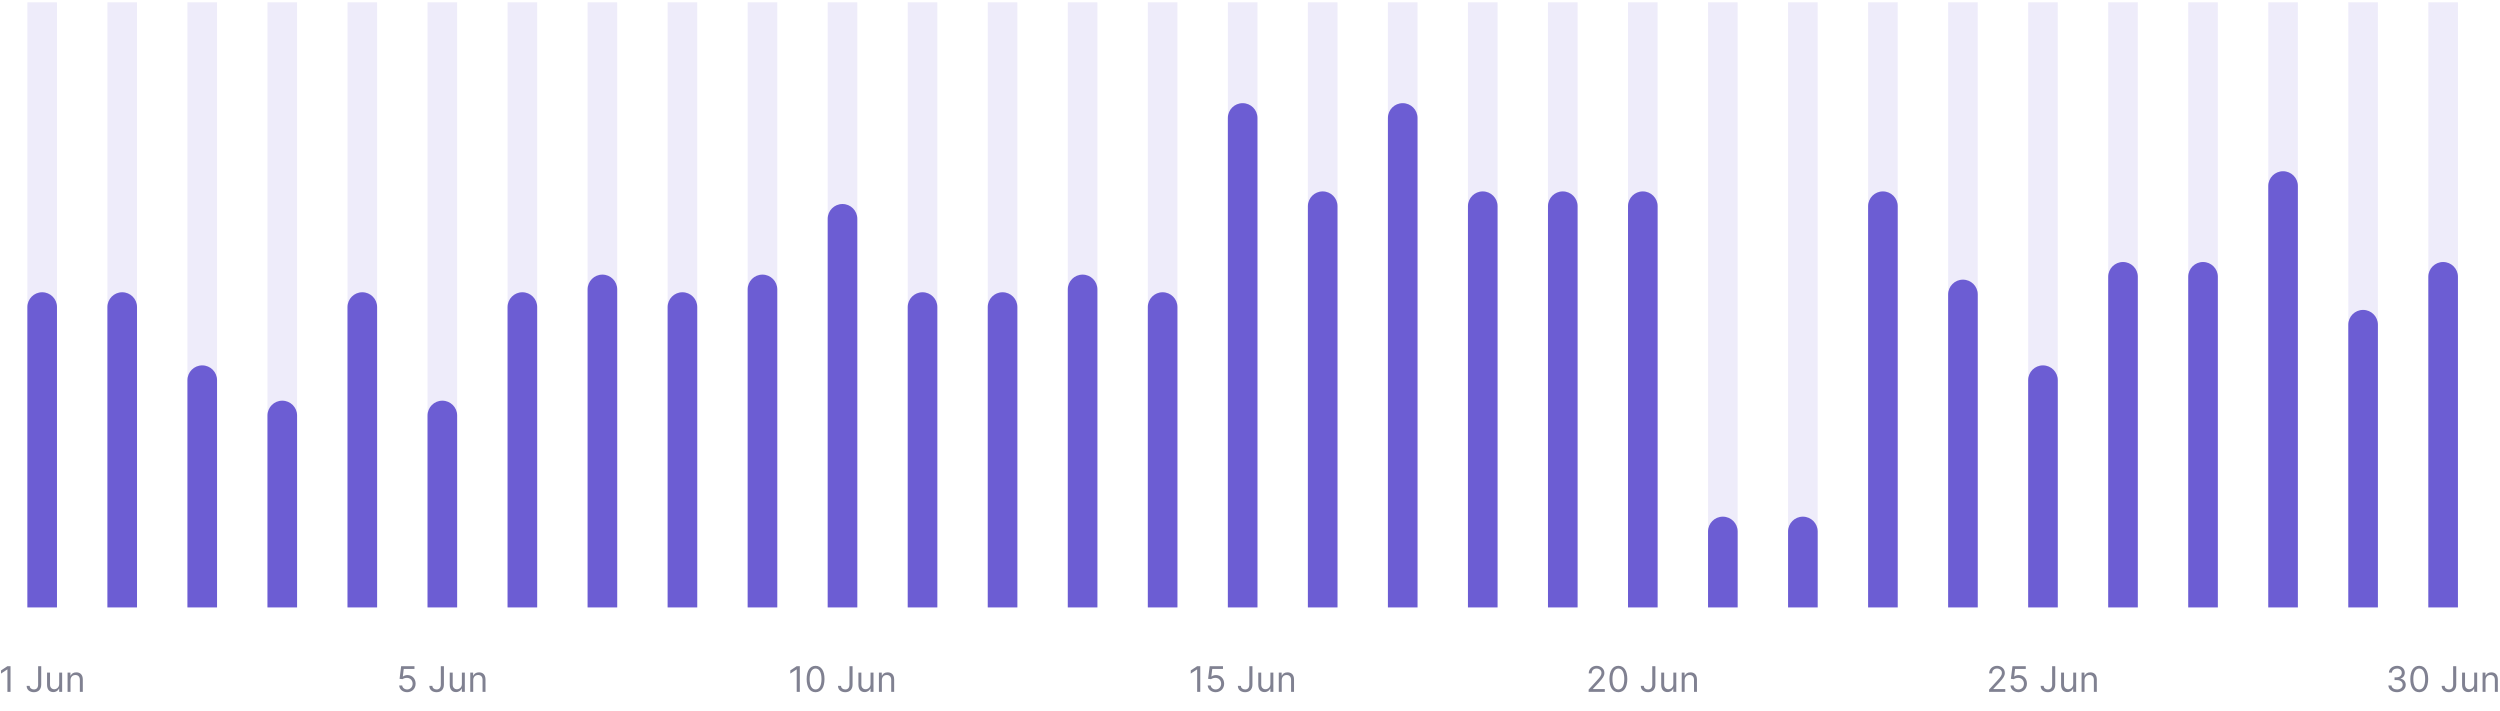 <svg width="964" height="274" viewBox="0 0 964 274" fill="none" xmlns="http://www.w3.org/2000/svg">
<path opacity="0.12" d="M10.556 0.889H21.971V234.222H10.556V0.889Z" fill="#6C5DD3"/>
<path d="M10.555 118.402C10.555 115.249 13.111 112.694 16.263 112.694C19.416 112.694 21.971 115.249 21.971 118.402V234.222H10.555V118.402Z" fill="#6C5DD3"/>
<path d="M4.06 256.879H2.861L0.387 258.522V259.74L2.803 258.136H2.861V266.778H4.06V256.879ZM14.699 256.879V263.955C14.699 265.188 14.109 265.85 13.075 265.85C12.132 265.85 11.45 265.299 11.45 264.458H10.271C10.271 265.98 11.45 266.913 13.075 266.913C14.795 266.913 15.897 265.855 15.897 263.955V256.879H14.699ZM22.824 263.742C22.824 265.134 21.76 265.772 20.91 265.772C19.962 265.772 19.286 265.076 19.286 263.994V259.354H18.145V264.071C18.145 265.966 19.15 266.875 20.542 266.875C21.664 266.875 22.398 266.275 22.746 265.521H22.824V266.778H23.964V259.354H22.824V263.742ZM27.194 262.312C27.194 261.016 27.997 260.282 29.089 260.282C30.148 260.282 30.791 260.973 30.791 262.138V266.778H31.931V262.06C31.931 260.166 30.921 259.257 29.418 259.257C28.296 259.257 27.6 259.76 27.252 260.514H27.156V259.354H26.054V266.778H27.194V262.312Z" fill="#808191"/>
<path opacity="0.12" d="M41.416 0.889H52.832V234.222H41.416V0.889Z" fill="#6C5DD3"/>
<path d="M41.416 118.402C41.416 115.249 43.971 112.694 47.124 112.694C50.276 112.694 52.832 115.249 52.832 118.402V234.222H41.416V118.402Z" fill="#6C5DD3"/>
<path opacity="0.12" d="M72.276 0.889H83.692V234.222H72.276V0.889Z" fill="#6C5DD3"/>
<path d="M72.276 146.596C72.276 143.444 74.832 140.888 77.984 140.888C81.136 140.888 83.692 143.444 83.692 146.596V234.222H72.276V146.596Z" fill="#6C5DD3"/>
<path opacity="0.12" d="M103.136 0.889H114.552V234.222H103.136V0.889Z" fill="#6C5DD3"/>
<path d="M103.136 160.208C103.136 157.055 105.692 154.5 108.844 154.5C111.997 154.5 114.552 157.055 114.552 160.208V234.222H103.136V160.208Z" fill="#6C5DD3"/>
<path opacity="0.12" d="M133.996 0.889H145.412V234.222H133.996V0.889Z" fill="#6C5DD3"/>
<path d="M133.996 118.402C133.996 115.249 136.552 112.694 139.704 112.694C142.857 112.694 145.412 115.249 145.412 118.402V234.222H133.996V118.402Z" fill="#6C5DD3"/>
<path opacity="0.12" d="M164.857 0.889H176.272V234.222H164.857V0.889Z" fill="#6C5DD3"/>
<path d="M164.857 160.208C164.857 157.055 167.412 154.5 170.564 154.5C173.717 154.5 176.272 157.055 176.272 160.208V234.222H164.857V160.208Z" fill="#6C5DD3"/>
<path d="M156.998 266.913C158.883 266.913 160.265 265.521 160.265 263.626C160.265 261.708 158.931 260.301 157.114 260.301C156.446 260.301 155.799 260.538 155.393 260.862H155.335L155.683 257.942H159.82V256.879H154.677L154.078 261.751L155.199 261.886C155.61 261.592 156.311 261.379 156.92 261.384C158.182 261.393 159.105 262.35 159.105 263.646C159.105 264.917 158.216 265.85 156.998 265.85C155.982 265.85 155.175 265.197 155.083 264.303H153.923C153.996 265.811 155.296 266.913 156.998 266.913ZM169.977 256.879V263.955C169.977 265.188 169.387 265.85 168.353 265.85C167.41 265.85 166.729 265.299 166.729 264.458H165.549C165.549 265.98 166.729 266.913 168.353 266.913C170.073 266.913 171.175 265.855 171.175 263.955V256.879H169.977ZM178.102 263.742C178.102 265.134 177.038 265.772 176.188 265.772C175.24 265.772 174.564 265.076 174.564 263.994V259.354H173.423V264.071C173.423 265.966 174.428 266.875 175.82 266.875C176.942 266.875 177.676 266.275 178.024 265.521H178.102V266.778H179.242V259.354H178.102V263.742ZM182.472 262.312C182.472 261.016 183.275 260.282 184.367 260.282C185.426 260.282 186.069 260.973 186.069 262.138V266.778H187.209V262.06C187.209 260.166 186.199 259.257 184.696 259.257C183.574 259.257 182.878 259.76 182.53 260.514H182.434V259.354H181.332V266.778H182.472V262.312Z" fill="#808191"/>
<path opacity="0.12" d="M195.717 0.889H207.133V234.222H195.717V0.889Z" fill="#6C5DD3"/>
<path d="M195.717 118.402C195.717 115.249 198.272 112.694 201.425 112.694C204.577 112.694 207.133 115.249 207.133 118.402V234.222H195.717V118.402Z" fill="#6C5DD3"/>
<path opacity="0.12" d="M226.577 0.889H237.993V234.222H226.577V0.889Z" fill="#6C5DD3"/>
<path d="M226.577 111.596C226.577 108.444 229.133 105.889 232.285 105.889C235.437 105.889 237.993 108.444 237.993 111.596V234.222H226.577V111.596Z" fill="#6C5DD3"/>
<path opacity="0.12" d="M257.437 0.889H268.853V234.222H257.437V0.889Z" fill="#6C5DD3"/>
<path d="M257.437 118.402C257.437 115.249 259.993 112.694 263.145 112.694C266.298 112.694 268.853 115.249 268.853 118.402V234.222H257.437V118.402Z" fill="#6C5DD3"/>
<path opacity="0.12" d="M288.298 0.889H299.713V234.222H288.298V0.889Z" fill="#6C5DD3"/>
<path d="M288.298 111.596C288.298 108.444 290.853 105.889 294.005 105.889C297.158 105.889 299.713 108.444 299.713 111.596V234.222H288.298V111.596Z" fill="#6C5DD3"/>
<path opacity="0.12" d="M319.158 0.889H330.574V234.222H319.158V0.889Z" fill="#6C5DD3"/>
<path d="M319.158 84.374C319.158 81.222 321.713 78.666 324.866 78.666C328.018 78.666 330.574 81.222 330.574 84.374V234.222H319.158V84.374Z" fill="#6C5DD3"/>
<path d="M308.409 256.879H307.21L304.735 258.522V259.74L307.152 258.136H307.21V266.778H308.409V256.879ZM314.485 266.913C316.669 266.913 317.926 265.062 317.926 261.828C317.926 258.619 316.65 256.744 314.485 256.744C312.319 256.744 311.043 258.619 311.043 261.828C311.043 265.062 312.3 266.913 314.485 266.913ZM314.485 265.85C313.044 265.85 312.203 264.405 312.203 261.828C312.203 259.257 313.054 257.788 314.485 257.788C315.915 257.788 316.766 259.257 316.766 261.828C316.766 264.405 315.925 265.85 314.485 265.85ZM327.554 256.879V263.955C327.554 265.188 326.965 265.85 325.93 265.85C324.988 265.85 324.306 265.299 324.306 264.458H323.127C323.127 265.98 324.306 266.913 325.93 266.913C327.651 266.913 328.753 265.855 328.753 263.955V256.879H327.554ZM335.679 263.742C335.679 265.134 334.616 265.772 333.765 265.772C332.818 265.772 332.141 265.076 332.141 263.994V259.354H331.001V264.071C331.001 265.966 332.006 266.875 333.398 266.875C334.519 266.875 335.254 266.275 335.602 265.521H335.679V266.778H336.82V259.354H335.679V263.742ZM340.05 262.312C340.05 261.016 340.852 260.282 341.945 260.282C343.003 260.282 343.646 260.973 343.646 262.138V266.778H344.787V262.06C344.787 260.166 343.777 259.257 342.273 259.257C341.152 259.257 340.456 259.76 340.108 260.514H340.011V259.354H338.909V266.778H340.05V262.312Z" fill="#808191"/>
<path opacity="0.12" d="M350.018 0.889H361.434V234.222H350.018V0.889Z" fill="#6C5DD3"/>
<path d="M350.018 118.402C350.018 115.249 352.574 112.694 355.726 112.694C358.878 112.694 361.434 115.249 361.434 118.402V234.222H350.018V118.402Z" fill="#6C5DD3"/>
<path opacity="0.12" d="M380.878 0.889H392.294V234.222H380.878V0.889Z" fill="#6C5DD3"/>
<path d="M380.878 118.402C380.878 115.249 383.434 112.694 386.586 112.694C389.738 112.694 392.294 115.249 392.294 118.402V234.222H380.878V118.402Z" fill="#6C5DD3"/>
<path opacity="0.12" d="M411.738 0.889H423.154V234.222H411.738V0.889Z" fill="#6C5DD3"/>
<path d="M411.739 111.596C411.739 108.444 414.294 105.889 417.446 105.889C420.599 105.889 423.154 108.444 423.154 111.596V234.222H411.739V111.596Z" fill="#6C5DD3"/>
<path opacity="0.12" d="M442.599 0.889H454.014V234.222H442.599V0.889Z" fill="#6C5DD3"/>
<path d="M442.599 118.402C442.599 115.249 445.154 112.694 448.307 112.694C451.459 112.694 454.014 115.249 454.014 118.402V234.222H442.599V118.402Z" fill="#6C5DD3"/>
<path opacity="0.12" d="M473.459 0.889H484.875V234.222H473.459V0.889Z" fill="#6C5DD3"/>
<path d="M473.459 45.485C473.459 42.333 476.014 39.778 479.167 39.778C482.319 39.778 484.875 42.333 484.875 45.485V234.222H473.459V45.485Z" fill="#6C5DD3"/>
<path d="M462.823 256.879H461.624L459.149 258.522V259.74L461.566 258.136H461.624V266.778H462.823V256.879ZM468.763 266.913C470.648 266.913 472.031 265.521 472.031 263.626C472.031 261.708 470.697 260.301 468.879 260.301C468.212 260.301 467.565 260.538 467.158 260.862H467.1L467.448 257.942H471.586V256.879H466.443L465.844 261.751L466.965 261.886C467.376 261.592 468.077 261.379 468.686 261.384C469.947 261.393 470.871 262.35 470.871 263.646C470.871 264.917 469.981 265.85 468.763 265.85C467.748 265.85 466.941 265.197 466.849 264.303H465.689C465.762 265.811 467.062 266.913 468.763 266.913ZM481.742 256.879V263.955C481.742 265.188 481.153 265.85 480.118 265.85C479.176 265.85 478.494 265.299 478.494 264.458H477.315C477.315 265.98 478.494 266.913 480.118 266.913C481.839 266.913 482.941 265.855 482.941 263.955V256.879H481.742ZM489.867 263.742C489.867 265.134 488.804 265.772 487.953 265.772C487.006 265.772 486.329 265.076 486.329 263.994V259.354H485.189V264.071C485.189 265.966 486.194 266.875 487.586 266.875C488.707 266.875 489.442 266.275 489.79 265.521H489.867V266.778H491.008V259.354H489.867V263.742ZM494.238 262.312C494.238 261.016 495.04 260.282 496.133 260.282C497.191 260.282 497.834 260.973 497.834 262.138V266.778H498.975V262.06C498.975 260.166 497.965 259.257 496.462 259.257C495.34 259.257 494.644 259.76 494.296 260.514H494.199V259.354H493.097V266.778H494.238V262.312Z" fill="#808191"/>
<path opacity="0.12" d="M504.319 0.889H515.735V234.222H504.319V0.889Z" fill="#6C5DD3"/>
<path d="M504.319 79.513C504.319 76.361 506.875 73.805 510.027 73.805C513.179 73.805 515.735 76.361 515.735 79.513V234.222H504.319V79.513Z" fill="#6C5DD3"/>
<path opacity="0.12" d="M535.179 0.889H546.595V234.222H535.179V0.889Z" fill="#6C5DD3"/>
<path d="M535.179 45.485C535.179 42.333 537.735 39.778 540.887 39.778C544.04 39.778 546.595 42.333 546.595 45.485V234.222H535.179V45.485Z" fill="#6C5DD3"/>
<path opacity="0.12" d="M566.04 0.889H577.455V234.222H566.04V0.889Z" fill="#6C5DD3"/>
<path d="M566.04 79.513C566.04 76.361 568.595 73.805 571.748 73.805C574.9 73.805 577.455 76.361 577.455 79.513V234.222H566.04V79.513Z" fill="#6C5DD3"/>
<path opacity="0.12" d="M596.9 0.889H608.316V234.222H596.9V0.889Z" fill="#6C5DD3"/>
<path d="M596.9 79.513C596.9 76.361 599.455 73.805 602.608 73.805C605.76 73.805 608.315 76.361 608.315 79.513V234.222H596.9V79.513Z" fill="#6C5DD3"/>
<path opacity="0.12" d="M627.76 0.889H639.176V234.222H627.76V0.889Z" fill="#6C5DD3"/>
<path d="M627.76 79.513C627.76 76.361 630.316 73.805 633.468 73.805C636.62 73.805 639.176 76.361 639.176 79.513V234.222H627.76V79.513Z" fill="#6C5DD3"/>
<path d="M612.574 266.778H618.819V265.714H614.217V265.637L616.441 263.259C618.142 261.437 618.645 260.586 618.645 259.489C618.645 257.962 617.407 256.744 615.667 256.744C613.932 256.744 612.613 257.923 612.613 259.663H613.753C613.753 258.537 614.483 257.788 615.629 257.788C616.702 257.788 617.523 258.445 617.523 259.489C617.523 260.402 616.987 261.079 615.841 262.331L612.574 265.908V266.778ZM624.044 266.913C626.229 266.913 627.485 265.062 627.485 261.828C627.485 258.619 626.209 256.744 624.044 256.744C621.878 256.744 620.602 258.619 620.602 261.828C620.602 265.062 621.859 266.913 624.044 266.913ZM624.044 265.85C622.603 265.85 621.762 264.405 621.762 261.828C621.762 259.257 622.613 257.788 624.044 257.788C625.475 257.788 626.325 259.257 626.325 261.828C626.325 264.405 625.484 265.85 624.044 265.85ZM637.114 256.879V263.955C637.114 265.188 636.524 265.85 635.49 265.85C634.547 265.85 633.865 265.299 633.865 264.458H632.686C632.686 265.98 633.865 266.913 635.49 266.913C637.21 266.913 638.312 265.855 638.312 263.955V256.879H637.114ZM645.239 263.742C645.239 265.134 644.175 265.772 643.325 265.772C642.377 265.772 641.701 265.076 641.701 263.994V259.354H640.56V264.071C640.56 265.966 641.565 266.875 642.957 266.875C644.079 266.875 644.813 266.275 645.161 265.521H645.239V266.778H646.379V259.354H645.239V263.742ZM649.609 262.312C649.609 261.016 650.412 260.282 651.504 260.282C652.563 260.282 653.205 260.973 653.205 262.138V266.778H654.346V262.06C654.346 260.166 653.336 259.257 651.833 259.257C650.711 259.257 650.015 259.76 649.667 260.514H649.571V259.354H648.469V266.778H649.609V262.312Z" fill="#808191"/>
<path opacity="0.12" d="M658.62 0.889H670.036V234.222H658.62V0.889Z" fill="#6C5DD3"/>
<path d="M658.62 204.93C658.62 201.777 661.176 199.222 664.328 199.222C667.481 199.222 670.036 201.777 670.036 204.93V234.222H658.62V204.93Z" fill="#6C5DD3"/>
<path opacity="0.12" d="M689.481 0.889H700.896V234.222H689.481V0.889Z" fill="#6C5DD3"/>
<path d="M689.48 204.93C689.48 201.777 692.036 199.222 695.188 199.222C698.341 199.222 700.896 201.777 700.896 204.93V234.222H689.48V204.93Z" fill="#6C5DD3"/>
<path opacity="0.12" d="M720.341 0.889H731.756V234.222H720.341V0.889Z" fill="#6C5DD3"/>
<path d="M720.341 79.513C720.341 76.361 722.896 73.805 726.049 73.805C729.201 73.805 731.757 76.361 731.757 79.513V234.222H720.341V79.513Z" fill="#6C5DD3"/>
<path opacity="0.12" d="M751.201 0.889H762.617V234.222H751.201V0.889Z" fill="#6C5DD3"/>
<path d="M751.201 113.541C751.201 110.389 753.756 107.833 756.909 107.833C760.061 107.833 762.617 110.389 762.617 113.541V234.222H751.201V113.541Z" fill="#6C5DD3"/>
<path opacity="0.12" d="M782.061 0.889H793.477V234.222H782.061V0.889Z" fill="#6C5DD3"/>
<path d="M782.061 146.596C782.061 143.444 784.617 140.888 787.769 140.888C790.921 140.888 793.477 143.444 793.477 146.596V234.222H782.061V146.596Z" fill="#6C5DD3"/>
<path d="M766.988 266.778H773.233V265.714H768.631V265.637L770.855 263.259C772.556 261.437 773.059 260.586 773.059 259.489C773.059 257.962 771.822 256.744 770.081 256.744C768.346 256.744 767.027 257.923 767.027 259.663H768.167C768.167 258.537 768.897 257.788 770.043 257.788C771.116 257.788 771.938 258.445 771.938 259.489C771.938 260.402 771.401 261.079 770.255 262.331L766.988 265.908V266.778ZM778.323 266.913C780.208 266.913 781.59 265.521 781.59 263.626C781.59 261.708 780.256 260.301 778.439 260.301C777.772 260.301 777.124 260.538 776.718 260.862H776.66L777.008 257.942H781.145V256.879H776.003L775.403 261.751L776.525 261.886C776.935 261.592 777.636 261.379 778.245 261.384C779.507 261.393 780.43 262.35 780.43 263.646C780.43 264.917 779.541 265.85 778.323 265.85C777.308 265.85 776.5 265.197 776.409 264.303H775.248C775.321 265.811 776.621 266.913 778.323 266.913ZM791.302 256.879V263.955C791.302 265.188 790.712 265.85 789.678 265.85C788.735 265.85 788.054 265.299 788.054 264.458H786.874C786.874 265.98 788.054 266.913 789.678 266.913C791.398 266.913 792.5 265.855 792.5 263.955V256.879H791.302ZM799.427 263.742C799.427 265.134 798.363 265.772 797.513 265.772C796.565 265.772 795.889 265.076 795.889 263.994V259.354H794.748V264.071C794.748 265.966 795.753 266.875 797.145 266.875C798.267 266.875 799.001 266.275 799.349 265.521H799.427V266.778H800.568V259.354H799.427V263.742ZM803.798 262.312C803.798 261.016 804.6 260.282 805.692 260.282C806.751 260.282 807.394 260.973 807.394 262.138V266.778H808.534V262.06C808.534 260.166 807.524 259.257 806.021 259.257C804.9 259.257 804.204 259.76 803.856 260.514H803.759V259.354H802.657V266.778H803.798V262.312Z" fill="#808191"/>
<path opacity="0.12" d="M812.921 0.889H824.337V234.222H812.921V0.889Z" fill="#6C5DD3"/>
<path d="M812.921 106.736C812.921 103.583 815.477 101.028 818.629 101.028C821.782 101.028 824.337 103.583 824.337 106.736V234.222H812.921V106.736Z" fill="#6C5DD3"/>
<path opacity="0.12" d="M843.782 0.889H855.197V234.222H843.782V0.889Z" fill="#6C5DD3"/>
<path d="M843.781 106.736C843.781 103.583 846.337 101.028 849.489 101.028C852.642 101.028 855.197 103.583 855.197 106.736V234.222H843.781V106.736Z" fill="#6C5DD3"/>
<path opacity="0.12" d="M874.642 0.889H886.057V234.222H874.642V0.889Z" fill="#6C5DD3"/>
<path d="M874.642 71.735C874.642 68.583 877.198 66.027 880.35 66.027C883.502 66.027 886.058 68.583 886.058 71.735V234.222H874.642V71.735Z" fill="#6C5DD3"/>
<path opacity="0.12" d="M905.502 0.889H916.918V234.222H905.502V0.889Z" fill="#6C5DD3"/>
<path d="M905.502 125.208C905.502 122.055 908.057 119.5 911.21 119.5C914.362 119.5 916.918 122.055 916.918 125.208V234.222H905.502V125.208Z" fill="#6C5DD3"/>
<path opacity="0.12" d="M936.362 0.889H947.778V234.222H936.362V0.889Z" fill="#6C5DD3"/>
<path d="M936.362 106.736C936.362 103.583 938.918 101.028 942.07 101.028C945.222 101.028 947.778 103.583 947.778 106.736V234.222H936.362V106.736Z" fill="#6C5DD3"/>
<path d="M924.308 266.913C926.227 266.913 927.653 265.71 927.653 264.09C927.653 262.834 926.909 261.92 925.662 261.712V261.635C926.662 261.331 927.286 260.509 927.286 259.392C927.286 257.991 926.179 256.744 924.347 256.744C922.636 256.744 921.215 257.797 921.157 259.354H922.317C922.36 258.368 923.298 257.788 924.328 257.788C925.42 257.788 926.126 258.45 926.126 259.45C926.126 260.494 925.309 261.171 924.134 261.171H923.342V262.234H924.134C925.638 262.234 926.474 262.998 926.474 264.09C926.474 265.139 925.56 265.85 924.289 265.85C923.143 265.85 922.235 265.26 922.162 264.303H920.944C921.017 265.859 922.389 266.913 924.308 266.913ZM932.859 266.913C935.044 266.913 936.3 265.062 936.3 261.828C936.3 258.619 935.024 256.744 932.859 256.744C930.693 256.744 929.417 258.619 929.417 261.828C929.417 265.062 930.674 266.913 932.859 266.913ZM932.859 265.85C931.418 265.85 930.577 264.405 930.577 261.828C930.577 259.257 931.428 257.788 932.859 257.788C934.29 257.788 935.14 259.257 935.14 261.828C935.14 264.405 934.299 265.85 932.859 265.85ZM945.929 256.879V263.955C945.929 265.188 945.339 265.85 944.304 265.85C943.362 265.85 942.68 265.299 942.68 264.458H941.501C941.501 265.98 942.68 266.913 944.304 266.913C946.025 266.913 947.127 265.855 947.127 263.955V256.879H945.929ZM954.054 263.742C954.054 265.134 952.99 265.772 952.14 265.772C951.192 265.772 950.516 265.076 950.516 263.994V259.354H949.375V264.071C949.375 265.966 950.38 266.875 951.772 266.875C952.894 266.875 953.628 266.275 953.976 265.521H954.054V266.778H955.194V259.354H954.054V263.742ZM958.424 262.312C958.424 261.016 959.227 260.282 960.319 260.282C961.378 260.282 962.02 260.973 962.02 262.138V266.778H963.161V262.06C963.161 260.166 962.151 259.257 960.648 259.257C959.526 259.257 958.83 259.76 958.482 260.514H958.386V259.354H957.284V266.778H958.424V262.312Z" fill="#808191"/>
</svg>
